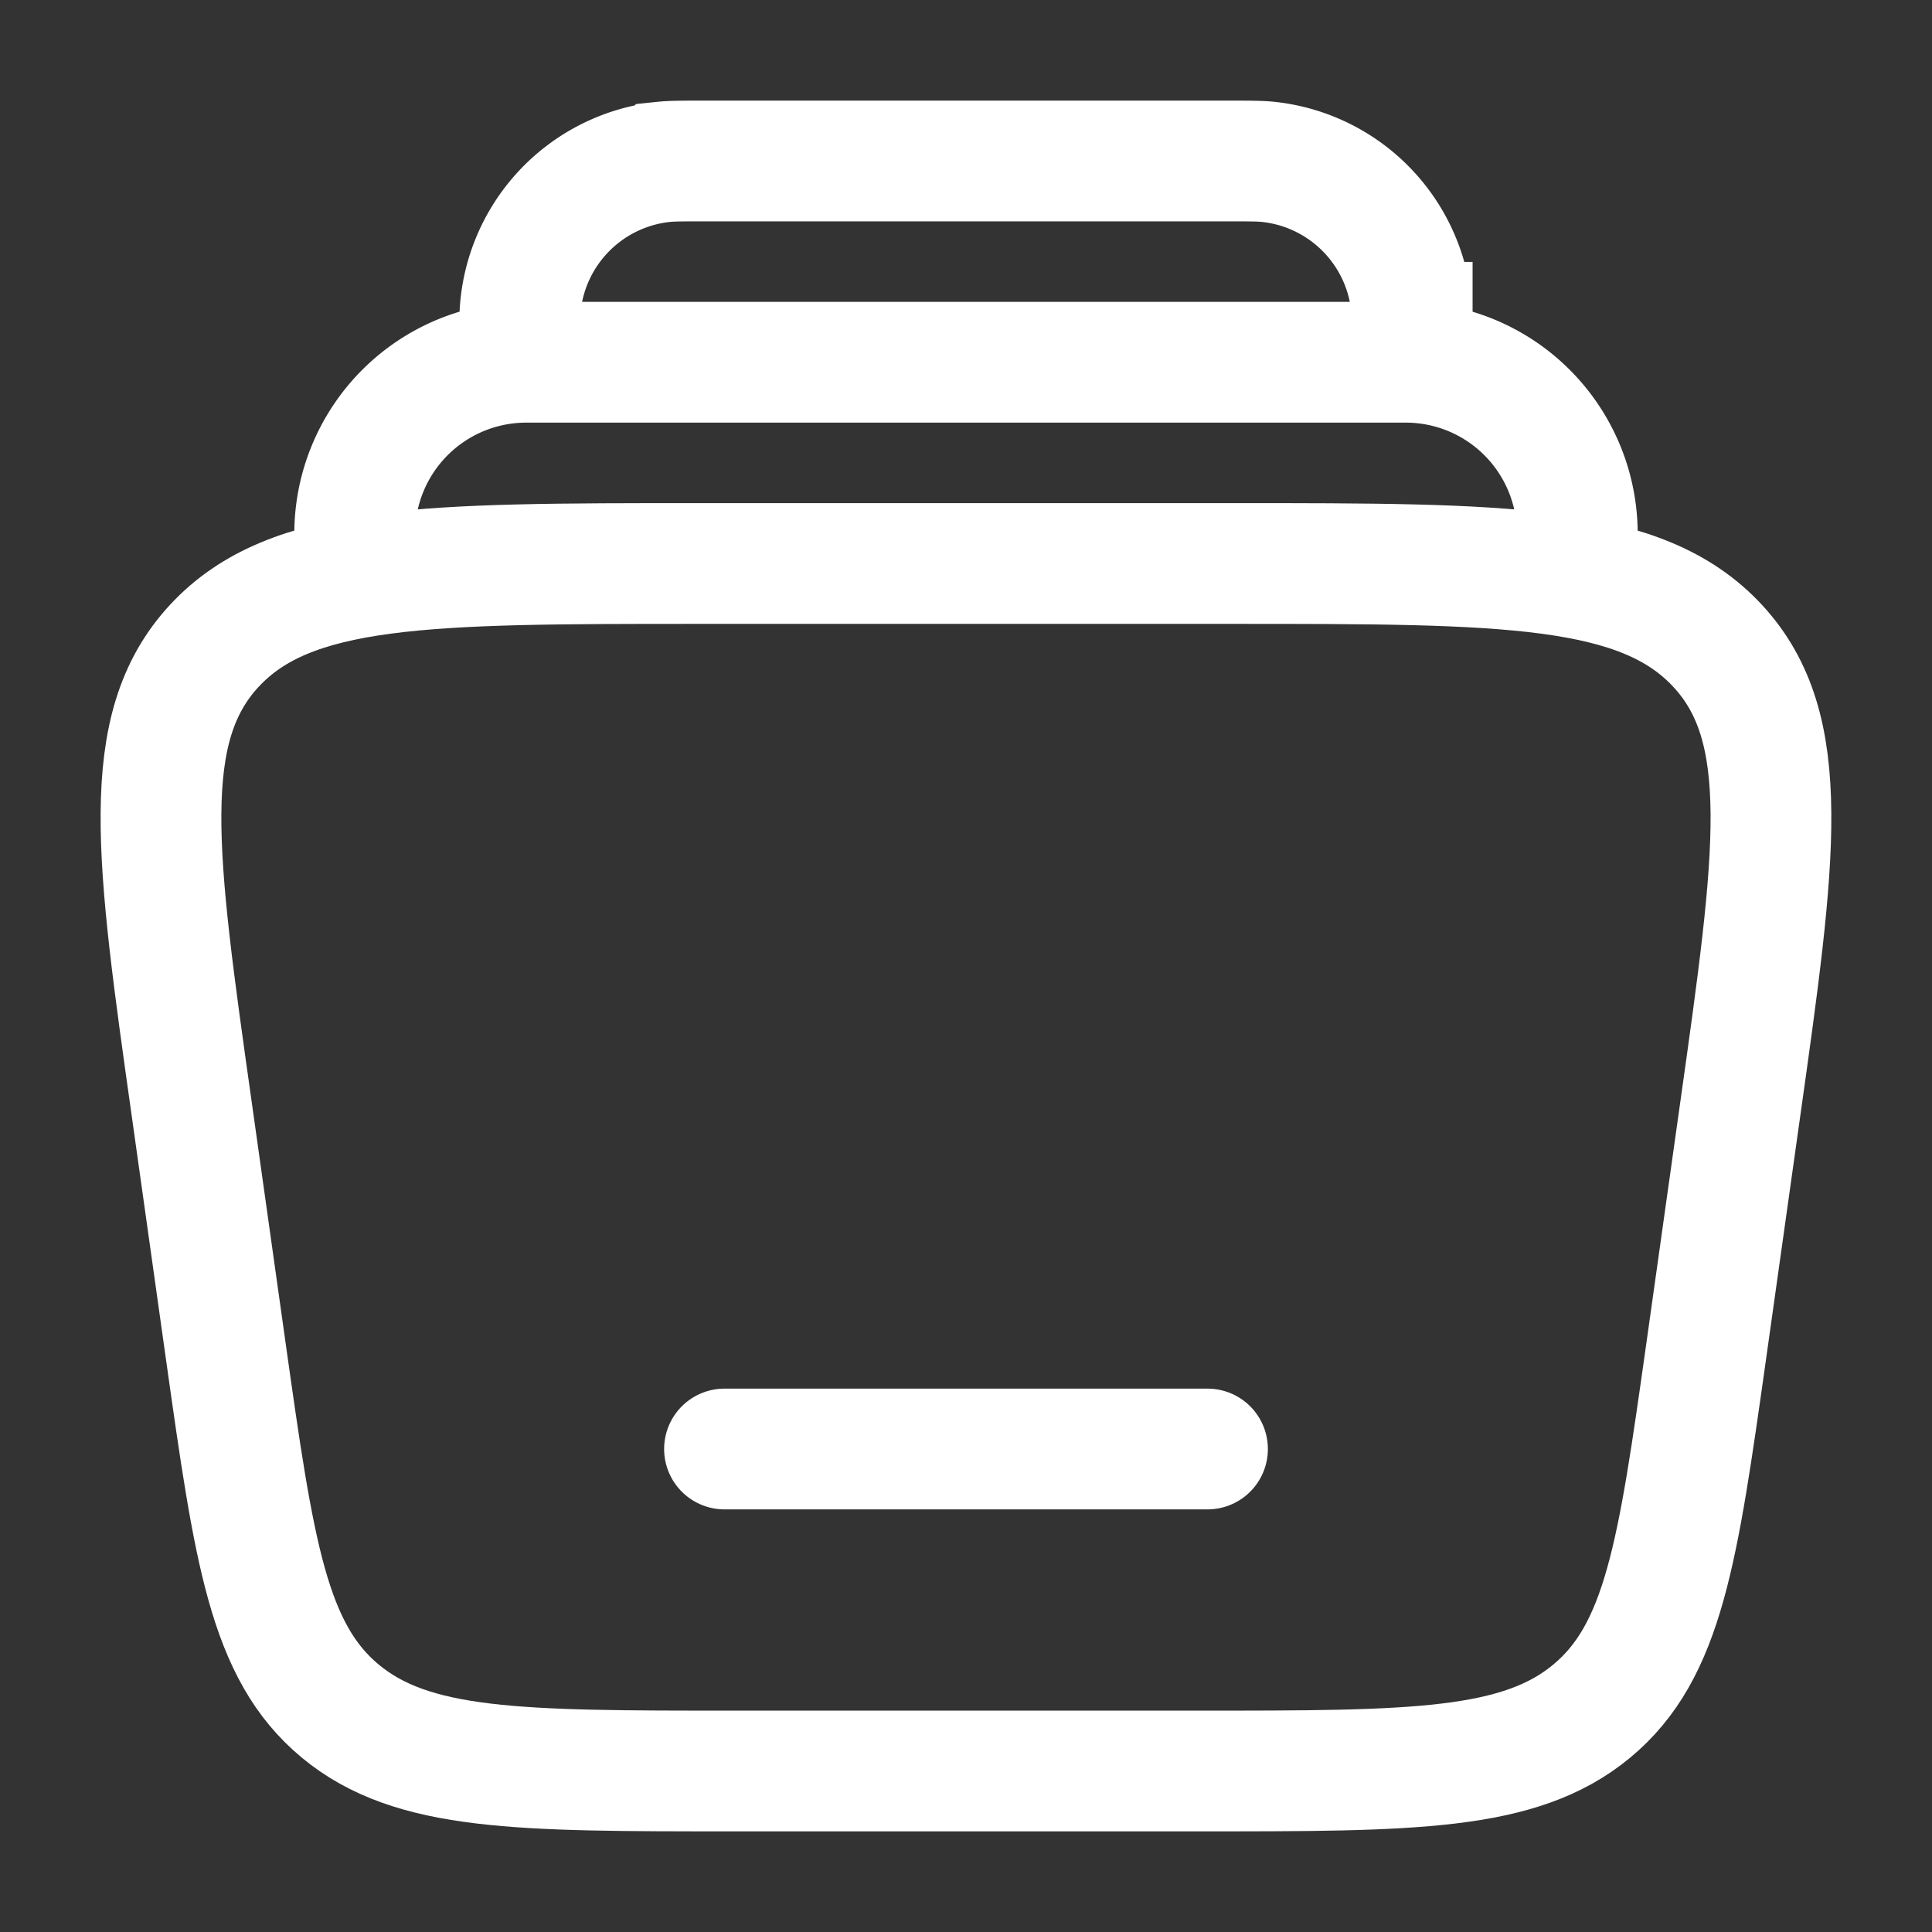 <svg width="512" height="512" viewBox="0 0 24 24" xmlns="http://www.w3.org/2000/svg">
    <rect x="0" y="0" width="24" height="24" fill="#333333" stroke="none"/>
    <g fill="none" stroke="#ffffff" stroke-width="1.5">
        <path d="M19.562 7a2.132 2.132 0 0 0-2.1-2.5H6.538a2.132 2.132 0 0 0-2.1 2.5M17.5 4.5c.028-.26.043-.389.043-.496a2 2 0 0 0-1.787-1.993C15.65 2 15.52 2 15.26 2H8.74c-.26 0-.391 0-.497.011a2 2 0 0 0-1.787 1.993c0 .107.014.237.043.496"/>
        <path stroke-linecap="round" d="M15 18H9"/>
        <path d="M2.384 13.793c-.447-3.164-.67-4.745.278-5.77C3.61 7 5.298 7 8.672 7h6.656c3.374 0 5.062 0 6.01 1.024c.947 1.024.724 2.605.278 5.769l-.422 3c-.35 2.48-.525 3.721-1.422 4.464c-.897.743-2.22.743-4.867.743h-5.81c-2.646 0-3.97 0-4.867-.743c-.897-.743-1.072-1.983-1.422-4.464l-.422-3Z"/>
    </g>
</svg>